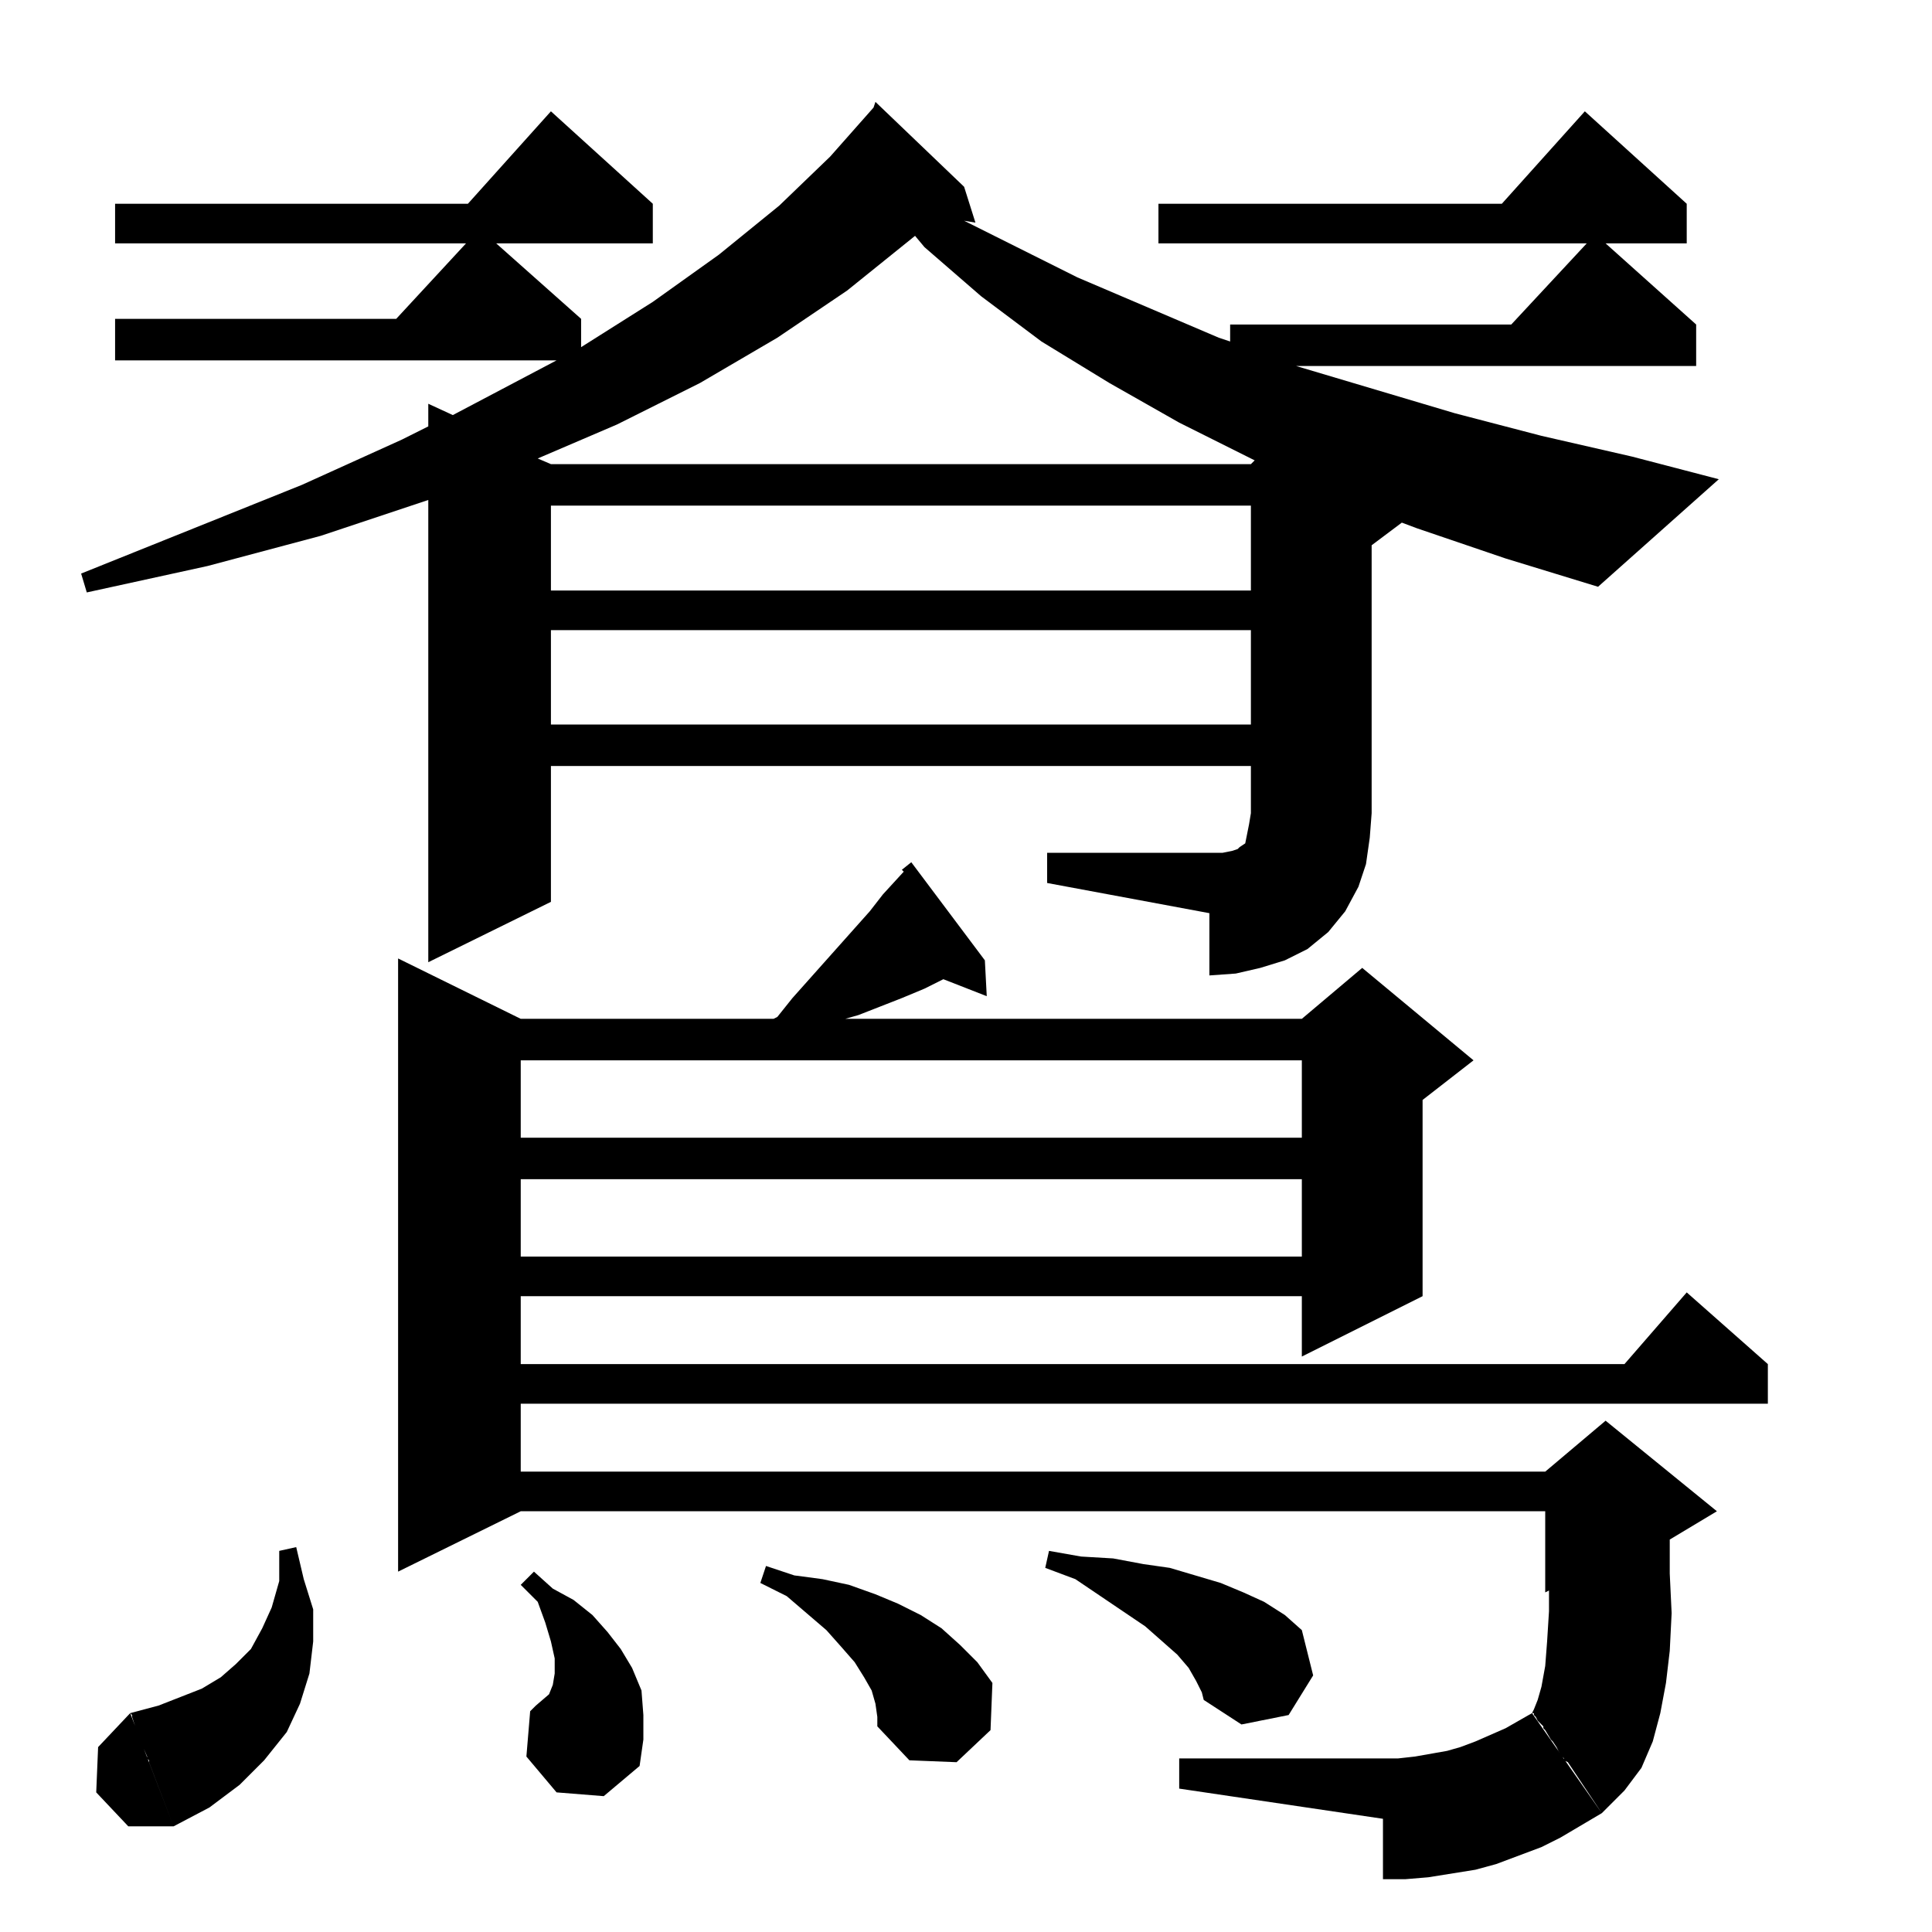 <?xml version="1.0" standalone="no"?>
<!DOCTYPE svg PUBLIC "-//W3C//DTD SVG 1.1//EN" "http://www.w3.org/Graphics/SVG/1.1/DTD/svg11.dtd" >
<svg xmlns="http://www.w3.org/2000/svg" xmlns:xlink="http://www.w3.org/1999/xlink" version="1.1" viewBox="0 -144 1024 1024">
  <g transform="matrix(1 0 0 -1 0 880)">
   <path fill="currentColor"
d="M741 92l9 1l17 3l7 2l8 3l16 7l14 8l37 -53l-22 -13l-10 -5l-24 -9l-11 -3l-25 -4l-12 -1h-12v32l-108 16v16h116zM69 116l23 -60h-24l-17 18l1 24zM78 93l-6 14v1l-2 6v1l-1 1l15 4l23 9l10 6l8 7l8 8l6 11l5 11l4 14v16l9 2l4 -17l5 -16v-17l-2 -17l-5 -16l-7 -15
l-12 -15l-13 -13l-16 -12l-19 -10l-13 34v1l-1 1v1zM849 63l-18 27l-2 1v1l-1 1l-2 3l-1 2l-2 3l-1 1l-3 5l-1 1v1l-1 1l-2 2l-1 2l-1 1v1h-1l1 2l2 5l2 7l2 11l1 13l1 16v11l-2 -1v43h-543l-65 -32v325l65 -32h134l2 1l8 10l41 46l7 9l11 12l-1 1l5 4l39 -52l1 -19l-23 9
l-10 -5l-12 -5l-23 -9l-7 -2h242l32 27l59 -49l-27 -21v-104l-64 -32v32h-414v-36h585l33 38l43 -38v-21h-661v-36h543l32 27l59 -48l-25 -15v-18l1 -21l-1 -20l-2 -17l-3 -16l-4 -15l-6 -14l-9 -12zM281 117l58 -29l-19 -16l-25 2l-16 19zM281 117l3 3l7 6l2 5l1 6v8l-2 9
l-3 10l-4 11l-9 9l7 7l10 -9l11 -6l10 -8l8 -9l7 -9l6 -10l5 -12l1 -13v-13l-2 -14zM465 114l-1 7l-2 7l-4 7l-5 8l-7 8l-8 9l-21 18l-14 7l3 9l15 -5l15 -2l14 -3l14 -5l12 -5l12 -6l11 -7l10 -9l9 -9l8 -11l-1 -25l-18 -17l-25 1l-17 18v5zM637 127l-3 6l-4 7l-6 7l-17 15
l-37 25l-16 6l2 9l17 -3l17 -1l16 -3l14 -2l27 -8l12 -5l11 -5l11 -7l9 -8l6 -24l-13 -21l-25 -5l-20 13zM690 399h-414v-41h414v41zM690 462h-414v-41h414v41zM727 593l-1 -13l-2 -14l-4 -12l-7 -13l-9 -11l-11 -9l-12 -6l-13 -4l-13 -3l-14 -1v33l-86 16v16h86h7l5 1l3 1
l1 1l3 2l1 5l1 5l1 6h64zM798 728l-47 16l-8 3l-16 -12v-142h-64v25h-371v-72l-65 -32v245l-57 -19l-60 -16l-64 -14l-3 10l117 47l53 24l14 7v12l13 -6l55 29h-234v22h149l37 40h-186v21h187l44 49l54 -49v-21h-83l45 -40v-15l38 24l35 25l32 26l27 26l23 26l1 3l47 -45
l6 -19l-6 1l60 -30l75 -32l6 -2v9h149l40 43h-227v21h182l44 49l54 -49v-21h-43l48 -43v-22h-212l84 -25l46 -12l48 -11l46 -12l-64 -57zM663 690h-371v-50h371v50zM663 756h-371v-45h371v45zM485 899l-36 -29l-37 -25l-41 -24l-44 -22l-42 -18l7 -3h371l2 2l-40 20l-37 21
l-36 22l-32 24l-30 26z" />
  </g>

</svg>
